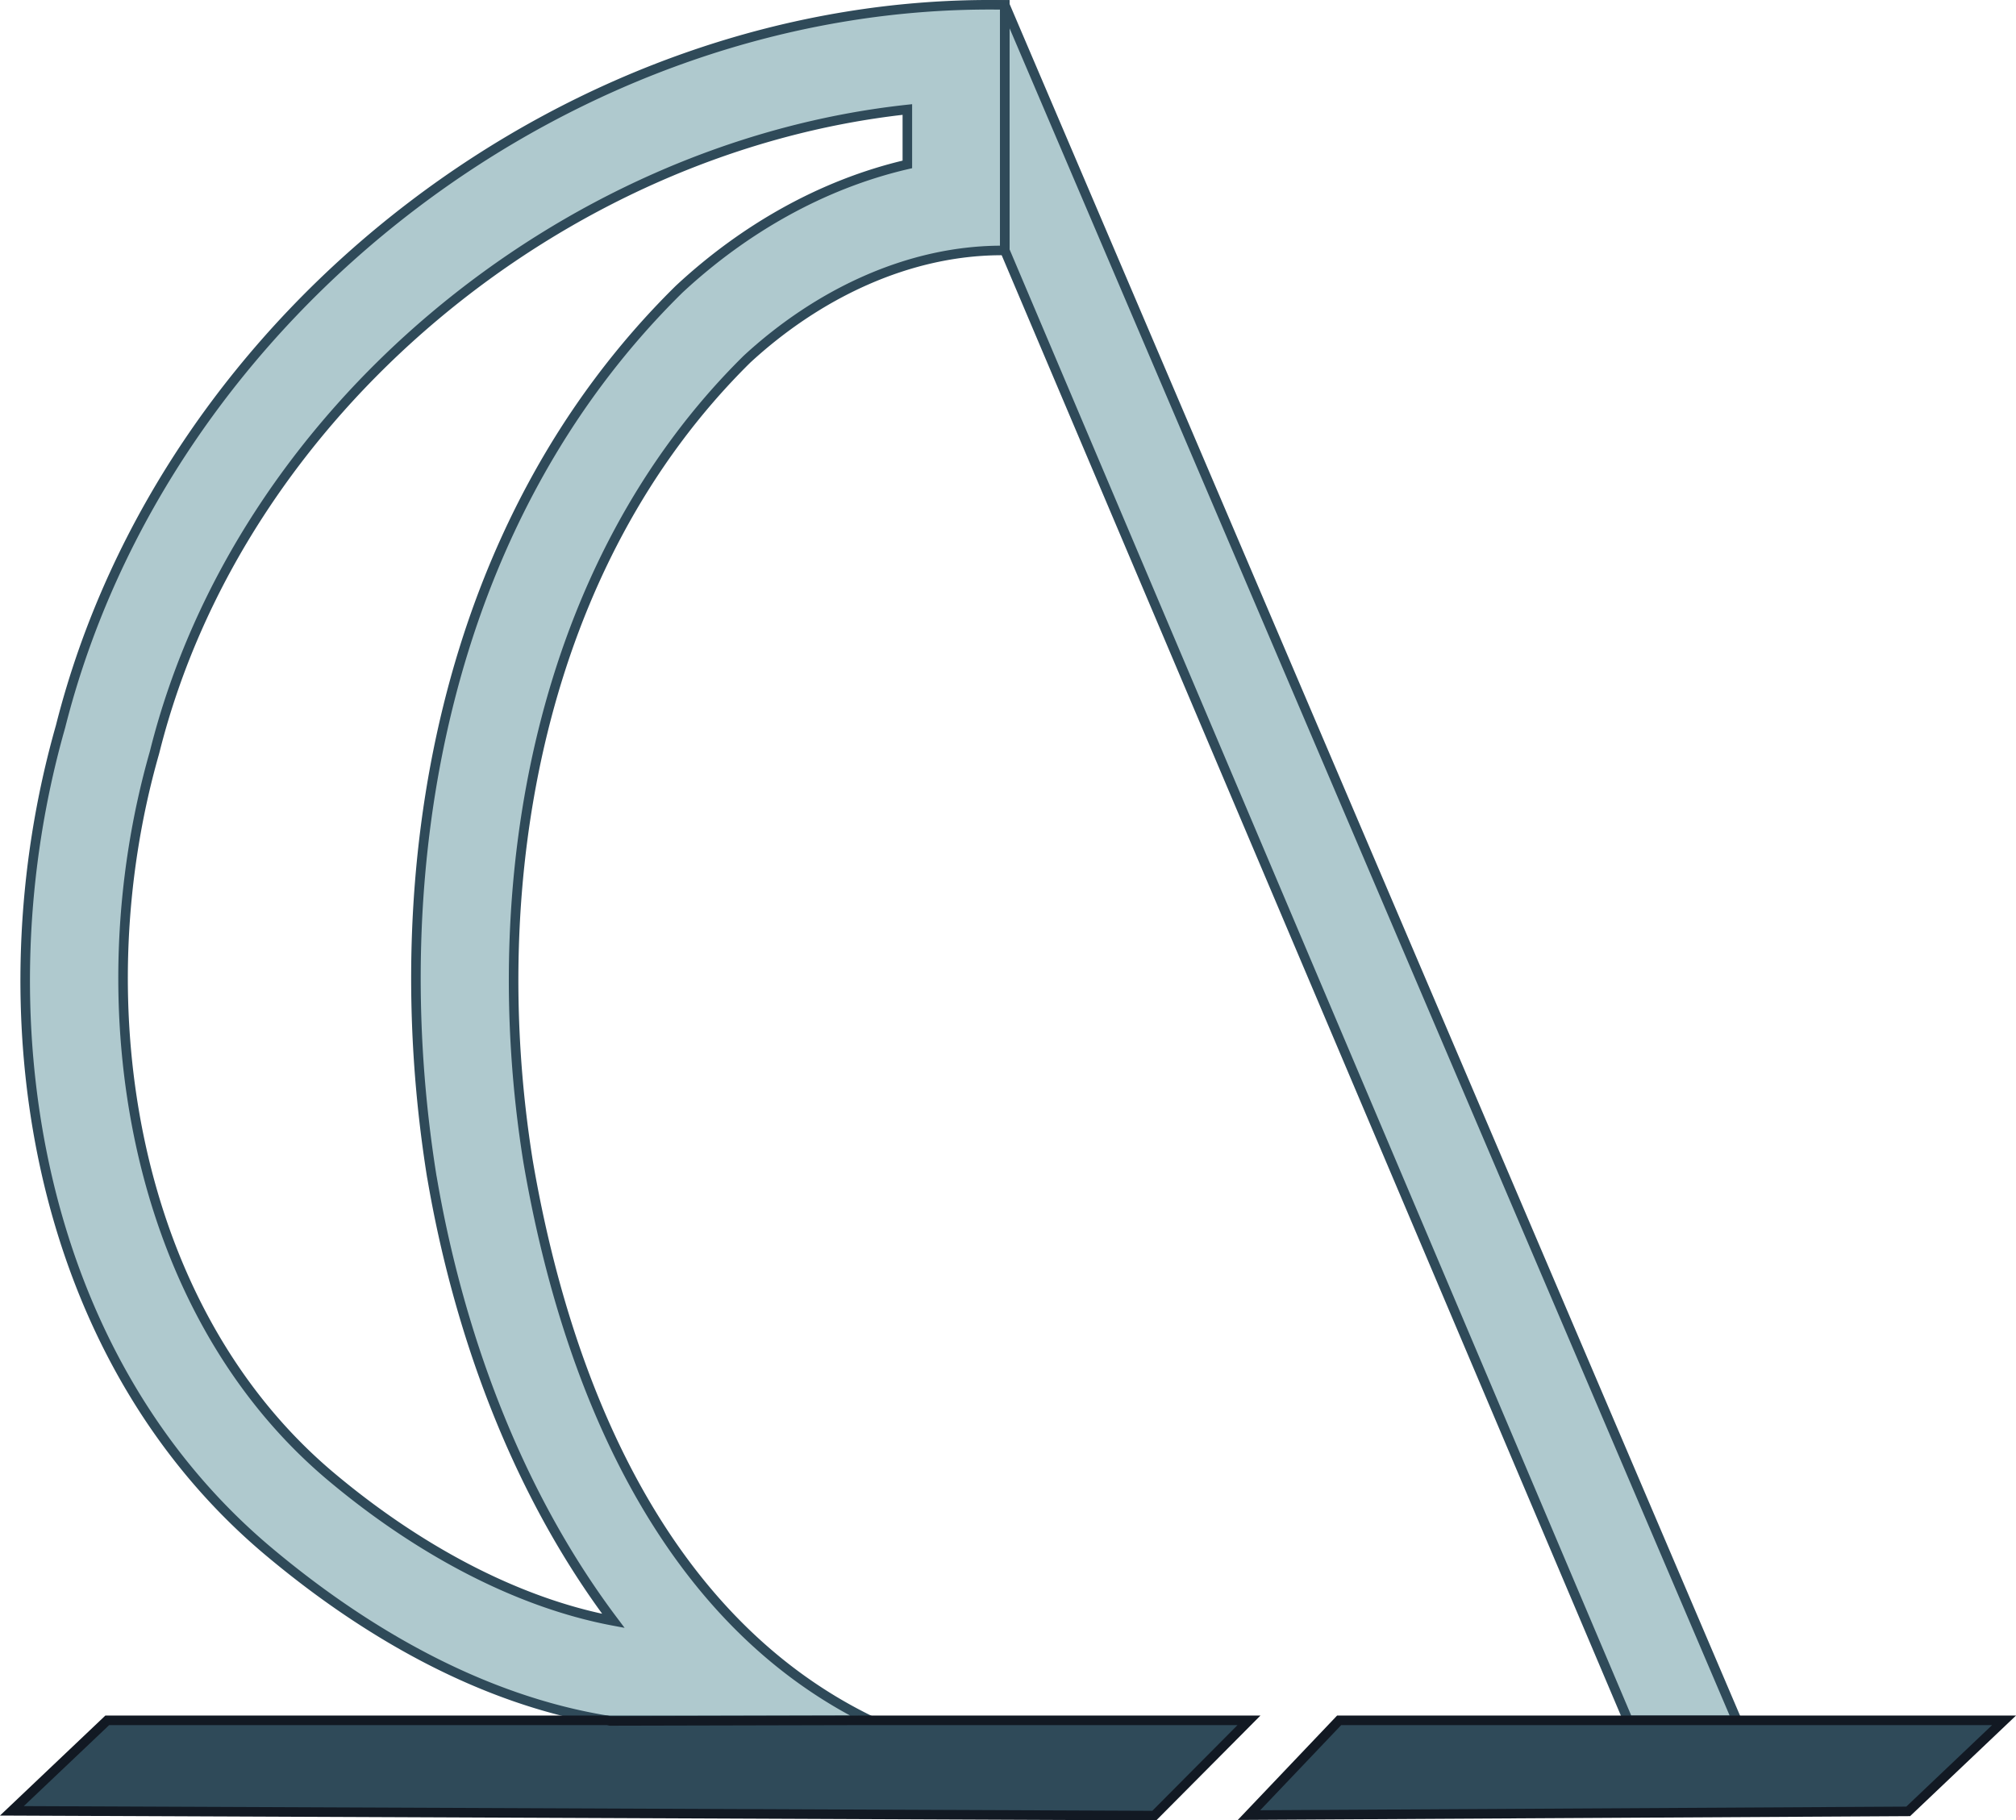 <?xml version="1.0" encoding="UTF-8" standalone="no"?>
<!-- Created with Inkscape (http://www.inkscape.org/) -->

<svg
   width="55.964mm"
   height="50.535mm"
   viewBox="0 0 55.964 50.535"
   version="1.1"
   id="svg1"
   inkscape:version="1.4.2 (ebf0e940d0, 2025-05-08)"
   sodipodi:docname="LogoDarkFilled.svg"
   xmlns:inkscape="http://www.inkscape.org/namespaces/inkscape"
   xmlns:sodipodi="http://sodipodi.sourceforge.net/DTD/sodipodi-0.dtd"
   xmlns="http://www.w3.org/2000/svg"
   xmlns:svg="http://www.w3.org/2000/svg">
  <sodipodi:namedview
     id="namedview1"
     pagecolor="#ffffff"
     bordercolor="#000000"
     borderopacity="0.25"
     inkscape:showpageshadow="2"
     inkscape:pageopacity="0.0"
     inkscape:pagecheckerboard="0"
     inkscape:deskcolor="#d1d1d1"
     inkscape:document-units="mm"
     inkscape:zoom="6.9448217"
     inkscape:cx="99.570591"
     inkscape:cy="200.5811"
     inkscape:window-width="2558"
     inkscape:window-height="1570"
     inkscape:window-x="0"
     inkscape:window-y="0"
     inkscape:window-maximized="0"
     inkscape:current-layer="layer1" />
  <defs
     id="defs1" />
  <g
     inkscape:label="Layer 1"
     inkscape:groupmode="layer"
     id="layer1"
     transform="translate(-75.369,-119.905)">
    <path
       id="path62"
       style="fill:#afc9ce;fill-opacity:1;stroke:#2f4a59;stroke-width:0.265;paint-order:markers stroke fill;stroke-opacity:1"
       d="M 74.576 119.363 C 62.658 119.152 51.279 127.833 48.363 139.399 C 46.121 147.267 47.6 156.759 54.084 162.25 C 56.781 164.526 60.033 166.412 63.535 166.984 L 70.83 166.984 C 65.002 164.137 62.374 157.51 61.342 151.467 C 60.098 143.692 61.644 134.896 67.42 129.197 C 69.356 127.411 71.902 126.154 74.576 126.18 L 74.576 119.363 z M 71.871 122.267 L 71.871 123.791 C 69.453 124.352 67.302 125.626 65.586 127.209 A 2.705 2.705 0 0 0 65.519 127.272 C 58.925 133.778 57.32 143.461 58.67 151.894 A 2.705 2.705 0 0 0 58.676 151.922 C 59.382 156.06 60.946 160.552 63.711 164.224 C 60.965 163.708 58.197 162.181 55.832 160.185 C 50.366 155.557 48.966 147.156 50.965 140.141 A 2.705 2.705 0 0 0 50.986 140.061 C 53.355 130.666 62.266 123.309 71.871 122.267 z "
       transform="translate(28.686,0.678)" />
    <path
       d="m 103.263,120.041 v 6.816 c 5.767,13.602 11.534,27.203 17.301,40.805 h 3.02 c -6.774,-15.874 -13.548,-31.747 -20.322,-47.621 z"
       style="fill-opacity:1;stroke:#2f4a59;stroke-width:0.265;paint-order:markers stroke fill;fill:#afc9ce;stroke-opacity:1"
       id="path57" />
    <path
       d="m 99.516,167.662 -7.212,0.017 c -0.028,-0.004 -0.055,-0.013 -0.083,-0.017 H 78.347 l -2.648,2.513 c 10.571,0.044 21.142,0.088 31.713,0.132 0.876,-0.882 1.753,-1.764 2.629,-2.645 z"
       style="fill-opacity:1;stroke:#121923;stroke-width:0.265;paint-order:markers stroke fill;fill:#2f4a59;stroke-opacity:1"
       id="path59" />
    <path
       d="m 123.585,167.662 h -11.041 c -0.876,0.921 -1.627,1.71 -2.503,2.631 6.1,-0.034 12.2,-0.069 18.299,-0.103 l 2.662,-2.528 z"
       style="fill-opacity:1;stroke:#121923;stroke-width:0.265;paint-order:markers stroke fill;fill:#2f4a59;stroke-opacity:1"
       id="path61" />
  </g>
</svg>
